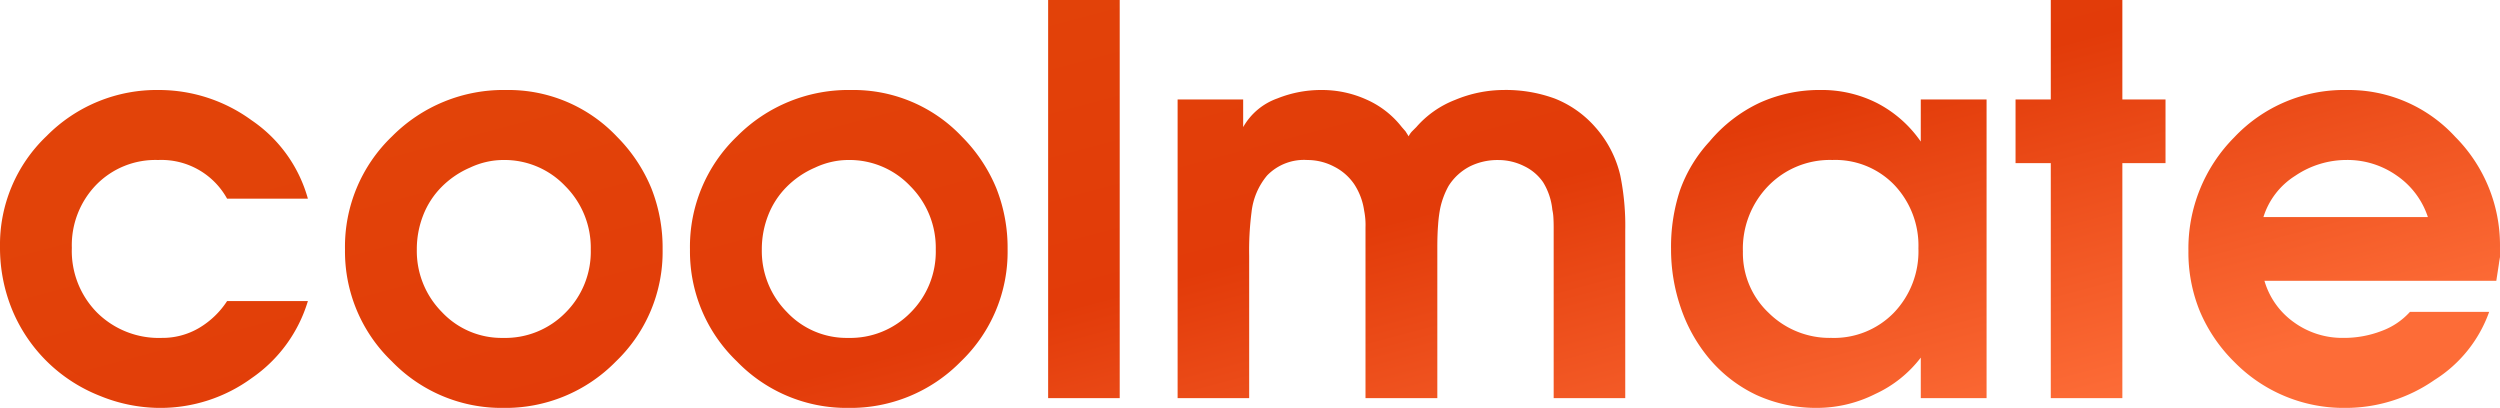 <svg xmlns="http://www.w3.org/2000/svg" width="376" height="61.347" viewBox="0 0 376 61.347">
    <defs>
        <style>
            .cls-1{fill:url(#linear-gradient)}
        </style>
        <linearGradient id="linear-gradient" x1=".094" x2=".865" y1=".441" y2=".891" gradientUnits="objectBoundingBox">
            <stop offset="0" stop-color="#e24309"/>
            <stop offset=".488" stop-color="#e23b09"/>
            <stop offset="1" stop-color="#fd6c37"/>
        </linearGradient>
    </defs>
    <path id="coolmate" d="M35.884 2.43h12.151A21.6 21.6 0 0 1 39.6 14.007 23.318 23.318 0 0 1 25.752 18.5a23.94 23.94 0 0 1-8.965-1.8 23.747 23.747 0 0 1-7.737-4.93 23.578 23.578 0 0 1-5.462-7.955 24.587 24.587 0 0 1-1.86-9.539 22.538 22.538 0 0 1 7.025-16.682 23.264 23.264 0 0 1 16.92-6.907 23.635 23.635 0 0 1 13.892 4.552 21.032 21.032 0 0 1 8.47 11.795H35.884a11.276 11.276 0 0 0-10.37-5.818 12.435 12.435 0 0 0-9.341 3.76 13.049 13.049 0 0 0-3.641 9.459 13.183 13.183 0 0 0 3.8 9.736 13.183 13.183 0 0 0 9.736 3.8 10.838 10.838 0 0 0 5.581-1.484 12.8 12.8 0 0 0 4.235-4.057zm41.993-31.743a22.443 22.443 0 0 1 16.663 7.045 23.825 23.825 0 0 1 5.145 7.718 24.311 24.311 0 0 1 1.7 9.222 22.836 22.836 0 0 1-7.045 16.861A23.228 23.228 0 0 1 77.4 18.5a22.933 22.933 0 0 1-16.742-7.005 22.875 22.875 0 0 1-7.042-16.823A22.956 22.956 0 0 1 60.7-22.347a23.594 23.594 0 0 1 17.177-6.966zM77.4-18.785a11.473 11.473 0 0 0-2.454.277 12.014 12.014 0 0 0-2.533.871 13.566 13.566 0 0 0-4.275 2.909 12.445 12.445 0 0 0-2.771 4.275 13.973 13.973 0 0 0-.95 5.125 13.052 13.052 0 0 0 3.76 9.4 12.315 12.315 0 0 0 9.222 3.9 12.692 12.692 0 0 0 9.4-3.819 12.941 12.941 0 0 0 3.78-9.479 13.119 13.119 0 0 0-3.839-9.539 12.585 12.585 0 0 0-9.34-3.92zm52.363-10.528a22.443 22.443 0 0 1 16.663 7.045 23.825 23.825 0 0 1 5.145 7.718 24.311 24.311 0 0 1 1.7 9.222 22.836 22.836 0 0 1-7.045 16.861A23.228 23.228 0 0 1 129.29 18.5a22.933 22.933 0 0 1-16.742-7.005A22.875 22.875 0 0 1 105.5-5.328a22.956 22.956 0 0 1 7.085-17.019 23.594 23.594 0 0 1 17.18-6.966zm-.475 10.528a11.473 11.473 0 0 0-2.454.277 12.014 12.014 0 0 0-2.533.871 13.566 13.566 0 0 0-4.275 2.909 12.445 12.445 0 0 0-2.771 4.275 13.973 13.973 0 0 0-.95 5.125 13.052 13.052 0 0 0 3.76 9.4 12.315 12.315 0 0 0 9.222 3.9 12.692 12.692 0 0 0 9.4-3.819 12.941 12.941 0 0 0 3.78-9.479 13.119 13.119 0 0 0-3.839-9.539 12.585 12.585 0 0 0-9.338-3.92zm30.08 35.819v-59.883h10.765v59.883zm19.473 0v-44.922h9.859v4.156a9.59 9.59 0 0 1 5.145-4.314 17.645 17.645 0 0 1 6.689-1.267 16.2 16.2 0 0 1 6.728 1.445 13.794 13.794 0 0 1 5.3 4.136l.554.633.475.752a2.875 2.875 0 0 1 .515-.752l.633-.633a14.873 14.873 0 0 1 5.858-4.1 19.165 19.165 0 0 1 7.283-1.484 21.391 21.391 0 0 1 7.678 1.286 15.816 15.816 0 0 1 6.075 4.275 16.591 16.591 0 0 1 3.78 7.263 37.843 37.843 0 0 1 .752 8.312v25.214H235.4V-8.652q0-.792-.04-1.464a7.2 7.2 0 0 0-.16-1.184 9.711 9.711 0 0 0-1.385-4.136 7.25 7.25 0 0 0-2.869-2.434 8.679 8.679 0 0 0-3.9-.91 9.337 9.337 0 0 0-4.235.95 8.264 8.264 0 0 0-3.206 2.929 12.169 12.169 0 0 0-1.267 3.364 20.256 20.256 0 0 0-.317 2.454q-.119 1.5-.119 3.443v22.674H207.1V-8.652a10.962 10.962 0 0 0-.2-2.493 9.718 9.718 0 0 0-1.484-3.978 8 8 0 0 0-3.048-2.672 8.655 8.655 0 0 0-4.017-.989 7.719 7.719 0 0 0-6.056 2.335 10.313 10.313 0 0 0-2.335 5.5 44.8 44.8 0 0 0-.356 6.57v21.413zm121.668-44.922v44.922h-9.895v-6.1a18.116 18.116 0 0 1-6.827 5.462 19.552 19.552 0 0 1-8.569 2.1 21.7 21.7 0 0 1-9.321-1.939 21 21 0 0 1-7.223-5.62 23.718 23.718 0 0 1-4.156-7.5 26.99 26.99 0 0 1-1.464-8.846 27.13 27.13 0 0 1 1.326-8.767 21.349 21.349 0 0 1 4.453-7.381 22.023 22.023 0 0 1 7.6-5.858 21.807 21.807 0 0 1 9.1-1.9 18.415 18.415 0 0 1 8.529 1.979 18.107 18.107 0 0 1 6.55 5.779v-6.333zm-10.251 22.4a13.249 13.249 0 0 0-3.6-9.519 12.321 12.321 0 0 0-9.341-3.78 12.926 12.926 0 0 0-9.637 3.9 13.53 13.53 0 0 0-3.819 9.875 12.345 12.345 0 0 0 3.879 9.222 13.033 13.033 0 0 0 9.42 3.76 12.545 12.545 0 0 0 9.42-3.8 13.311 13.311 0 0 0 3.678-9.656zm19.908 22.52V-18.31h-5.3v-9.578h5.3v-14.961h10.765v14.961h6.491v9.578h-6.491v35.344zm67.007-17.65H342.3a11.612 11.612 0 0 0 4.453 6.253 12.379 12.379 0 0 0 7.382 2.335 15.728 15.728 0 0 0 5.8-1.049 10.682 10.682 0 0 0 4.255-2.869h11.91a20 20 0 0 1-8.228 10.248 23.4 23.4 0 0 1-13.338 4.2 23.045 23.045 0 0 1-16.742-6.887 23.629 23.629 0 0 1-5.185-7.6 23.32 23.32 0 0 1-1.741-9.1 23.727 23.727 0 0 1 6.887-17.1 22.683 22.683 0 0 1 16.979-7.124 21.719 21.719 0 0 1 16.247 7.025 23.121 23.121 0 0 1 6.748 16.564v1.542q-.119.673-.158.989zM342.146-10.2h24.737a12.166 12.166 0 0 0-4.67-6.234 12.872 12.872 0 0 0-7.56-2.355 13.767 13.767 0 0 0-7.718 2.375 11.313 11.313 0 0 0-4.789 6.214z" class="cls-1" transform="translate(-1.728 42.849)"/>
</svg>
